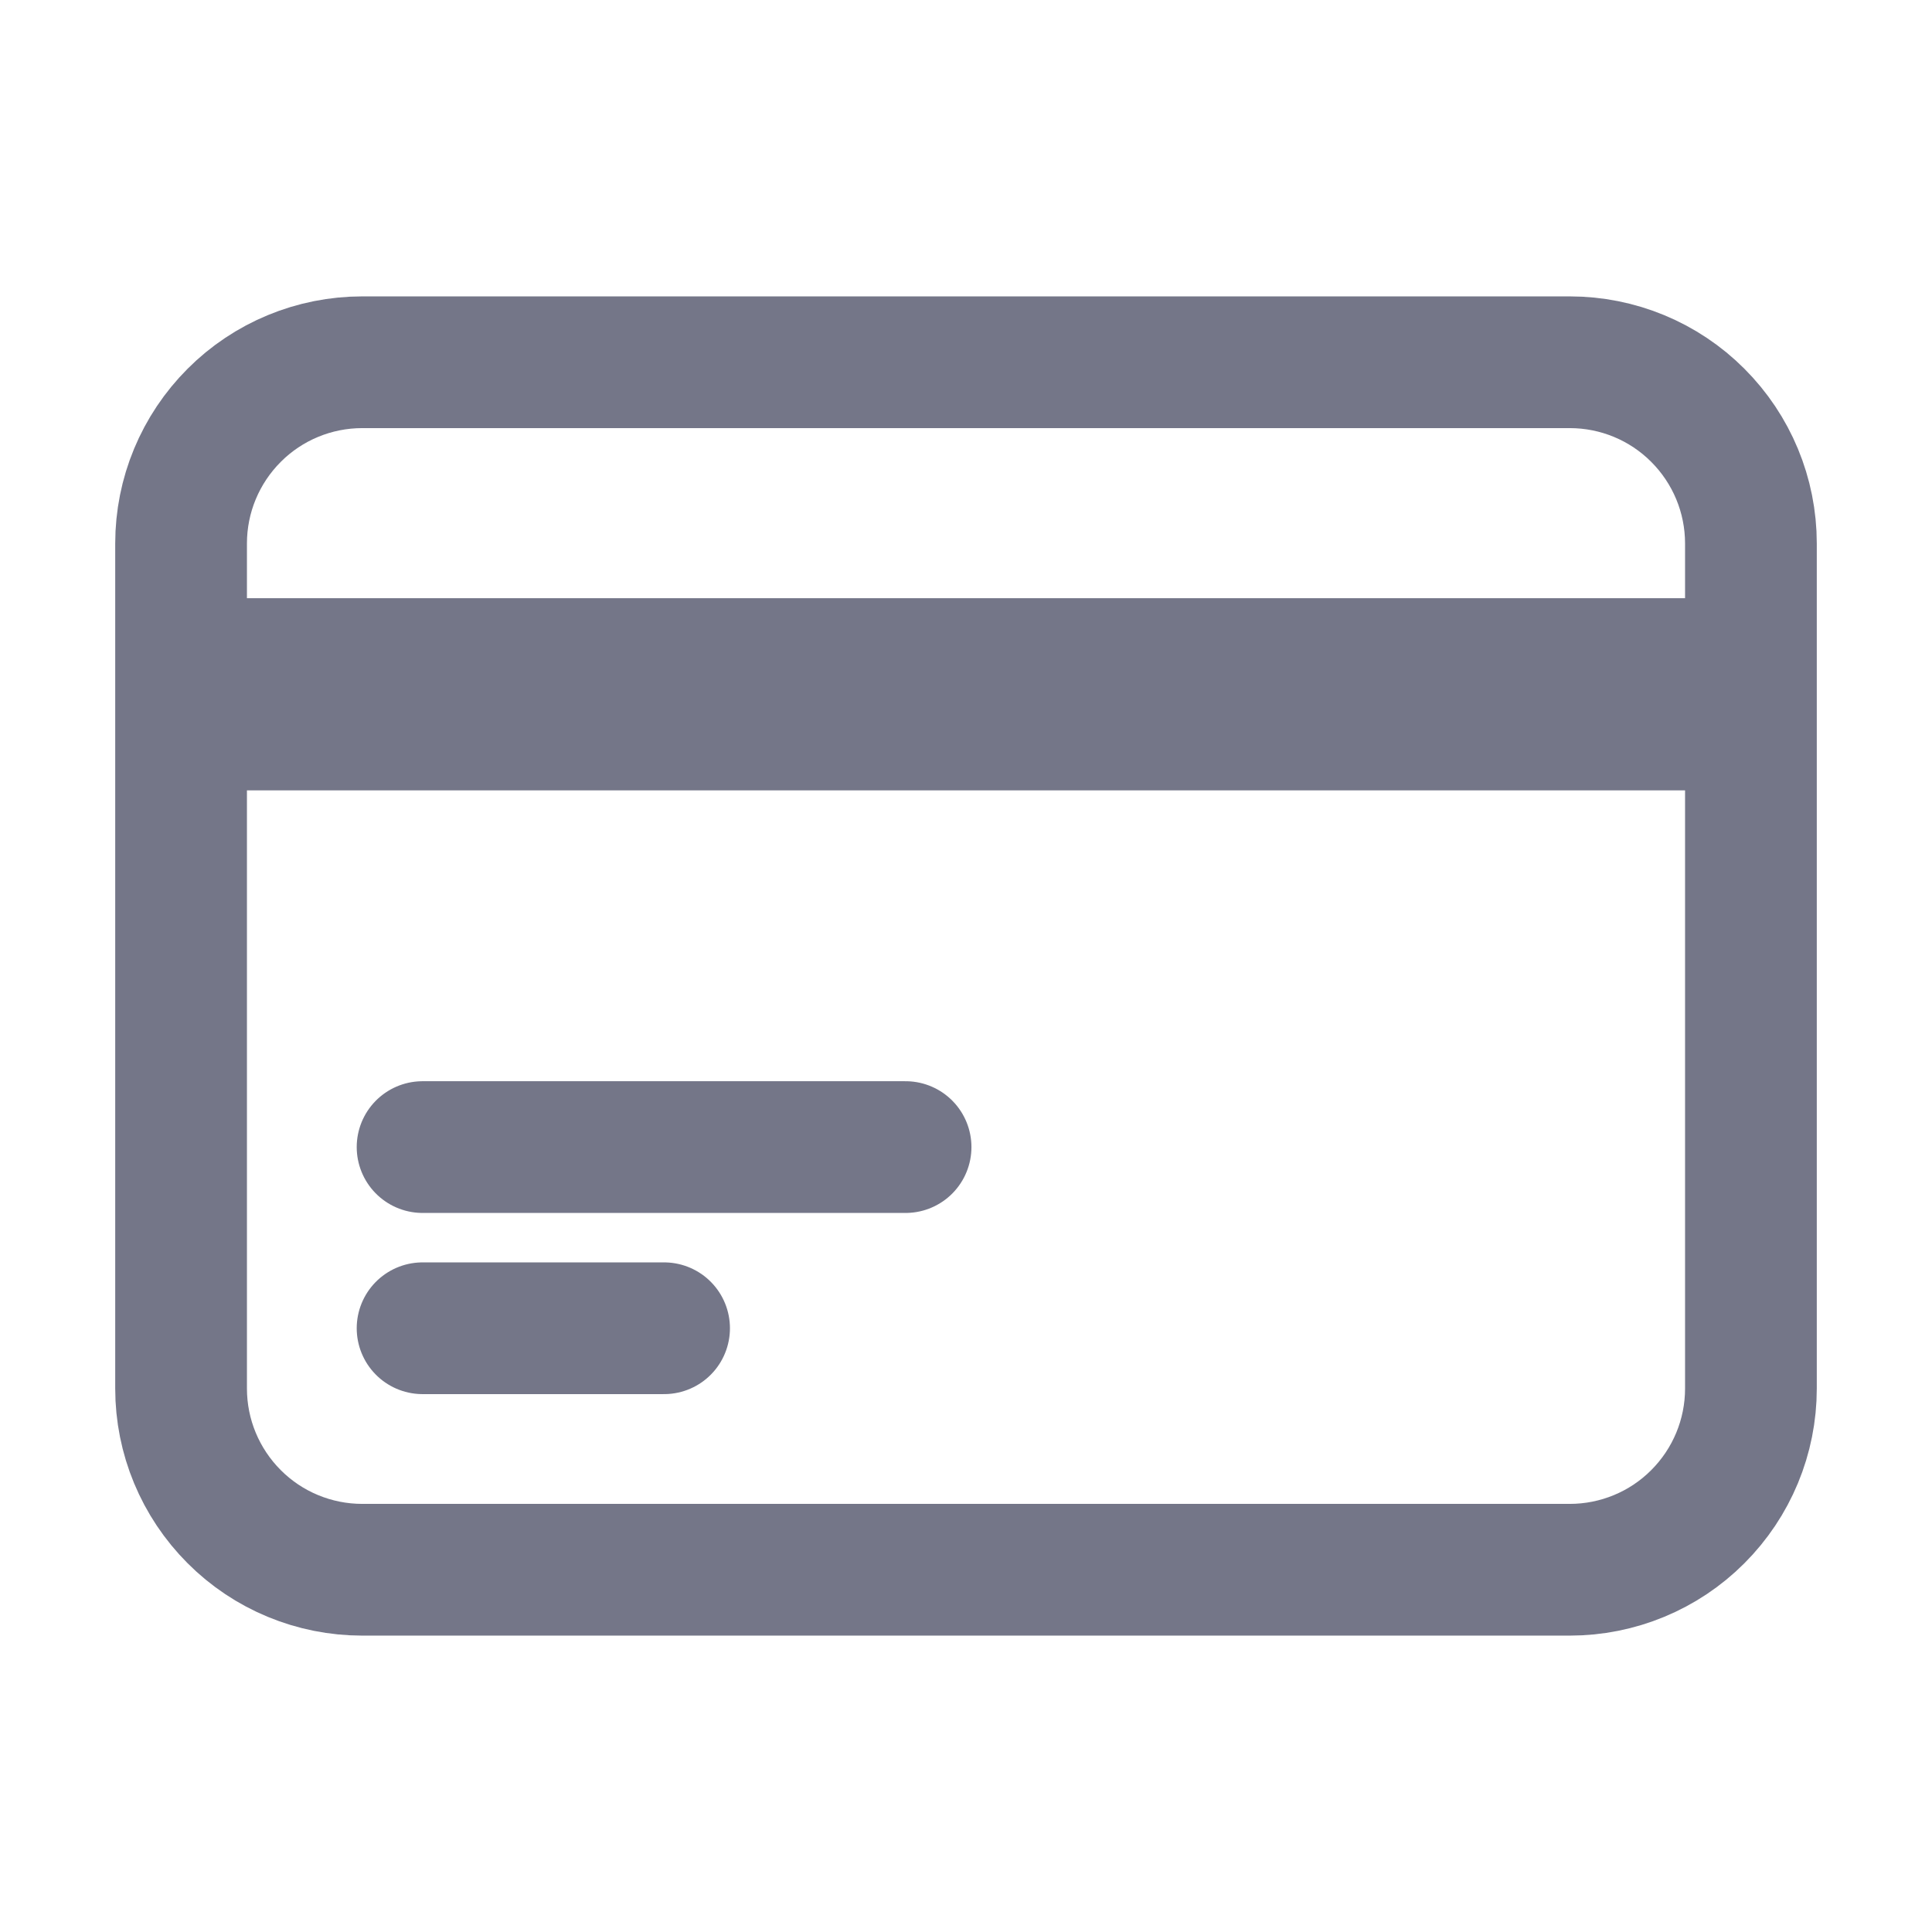 <svg width="22" height="22" viewBox="0 0 22 22" fill="none" xmlns="http://www.w3.org/2000/svg">
    <path d="M2.062 7.562H19.938M2.062 8.25H19.938M4.812 13.062H10.312M4.812 15.125H7.562M4.125 17.875H17.875C18.422 17.875 18.947 17.658 19.333 17.271C19.72 16.884 19.938 16.36 19.938 15.812V6.188C19.938 5.64 19.72 5.116 19.333 4.729C18.947 4.342 18.422 4.125 17.875 4.125H4.125C3.578 4.125 3.053 4.342 2.667 4.729C2.28 5.116 2.062 5.64 2.062 6.188V15.812C2.062 16.36 2.28 16.884 2.667 17.271C3.053 17.658 3.578 17.875 4.125 17.875Z" stroke="#747688" stroke-width="1.5" stroke-linecap="round" stroke-linejoin="round"/>
</svg>

